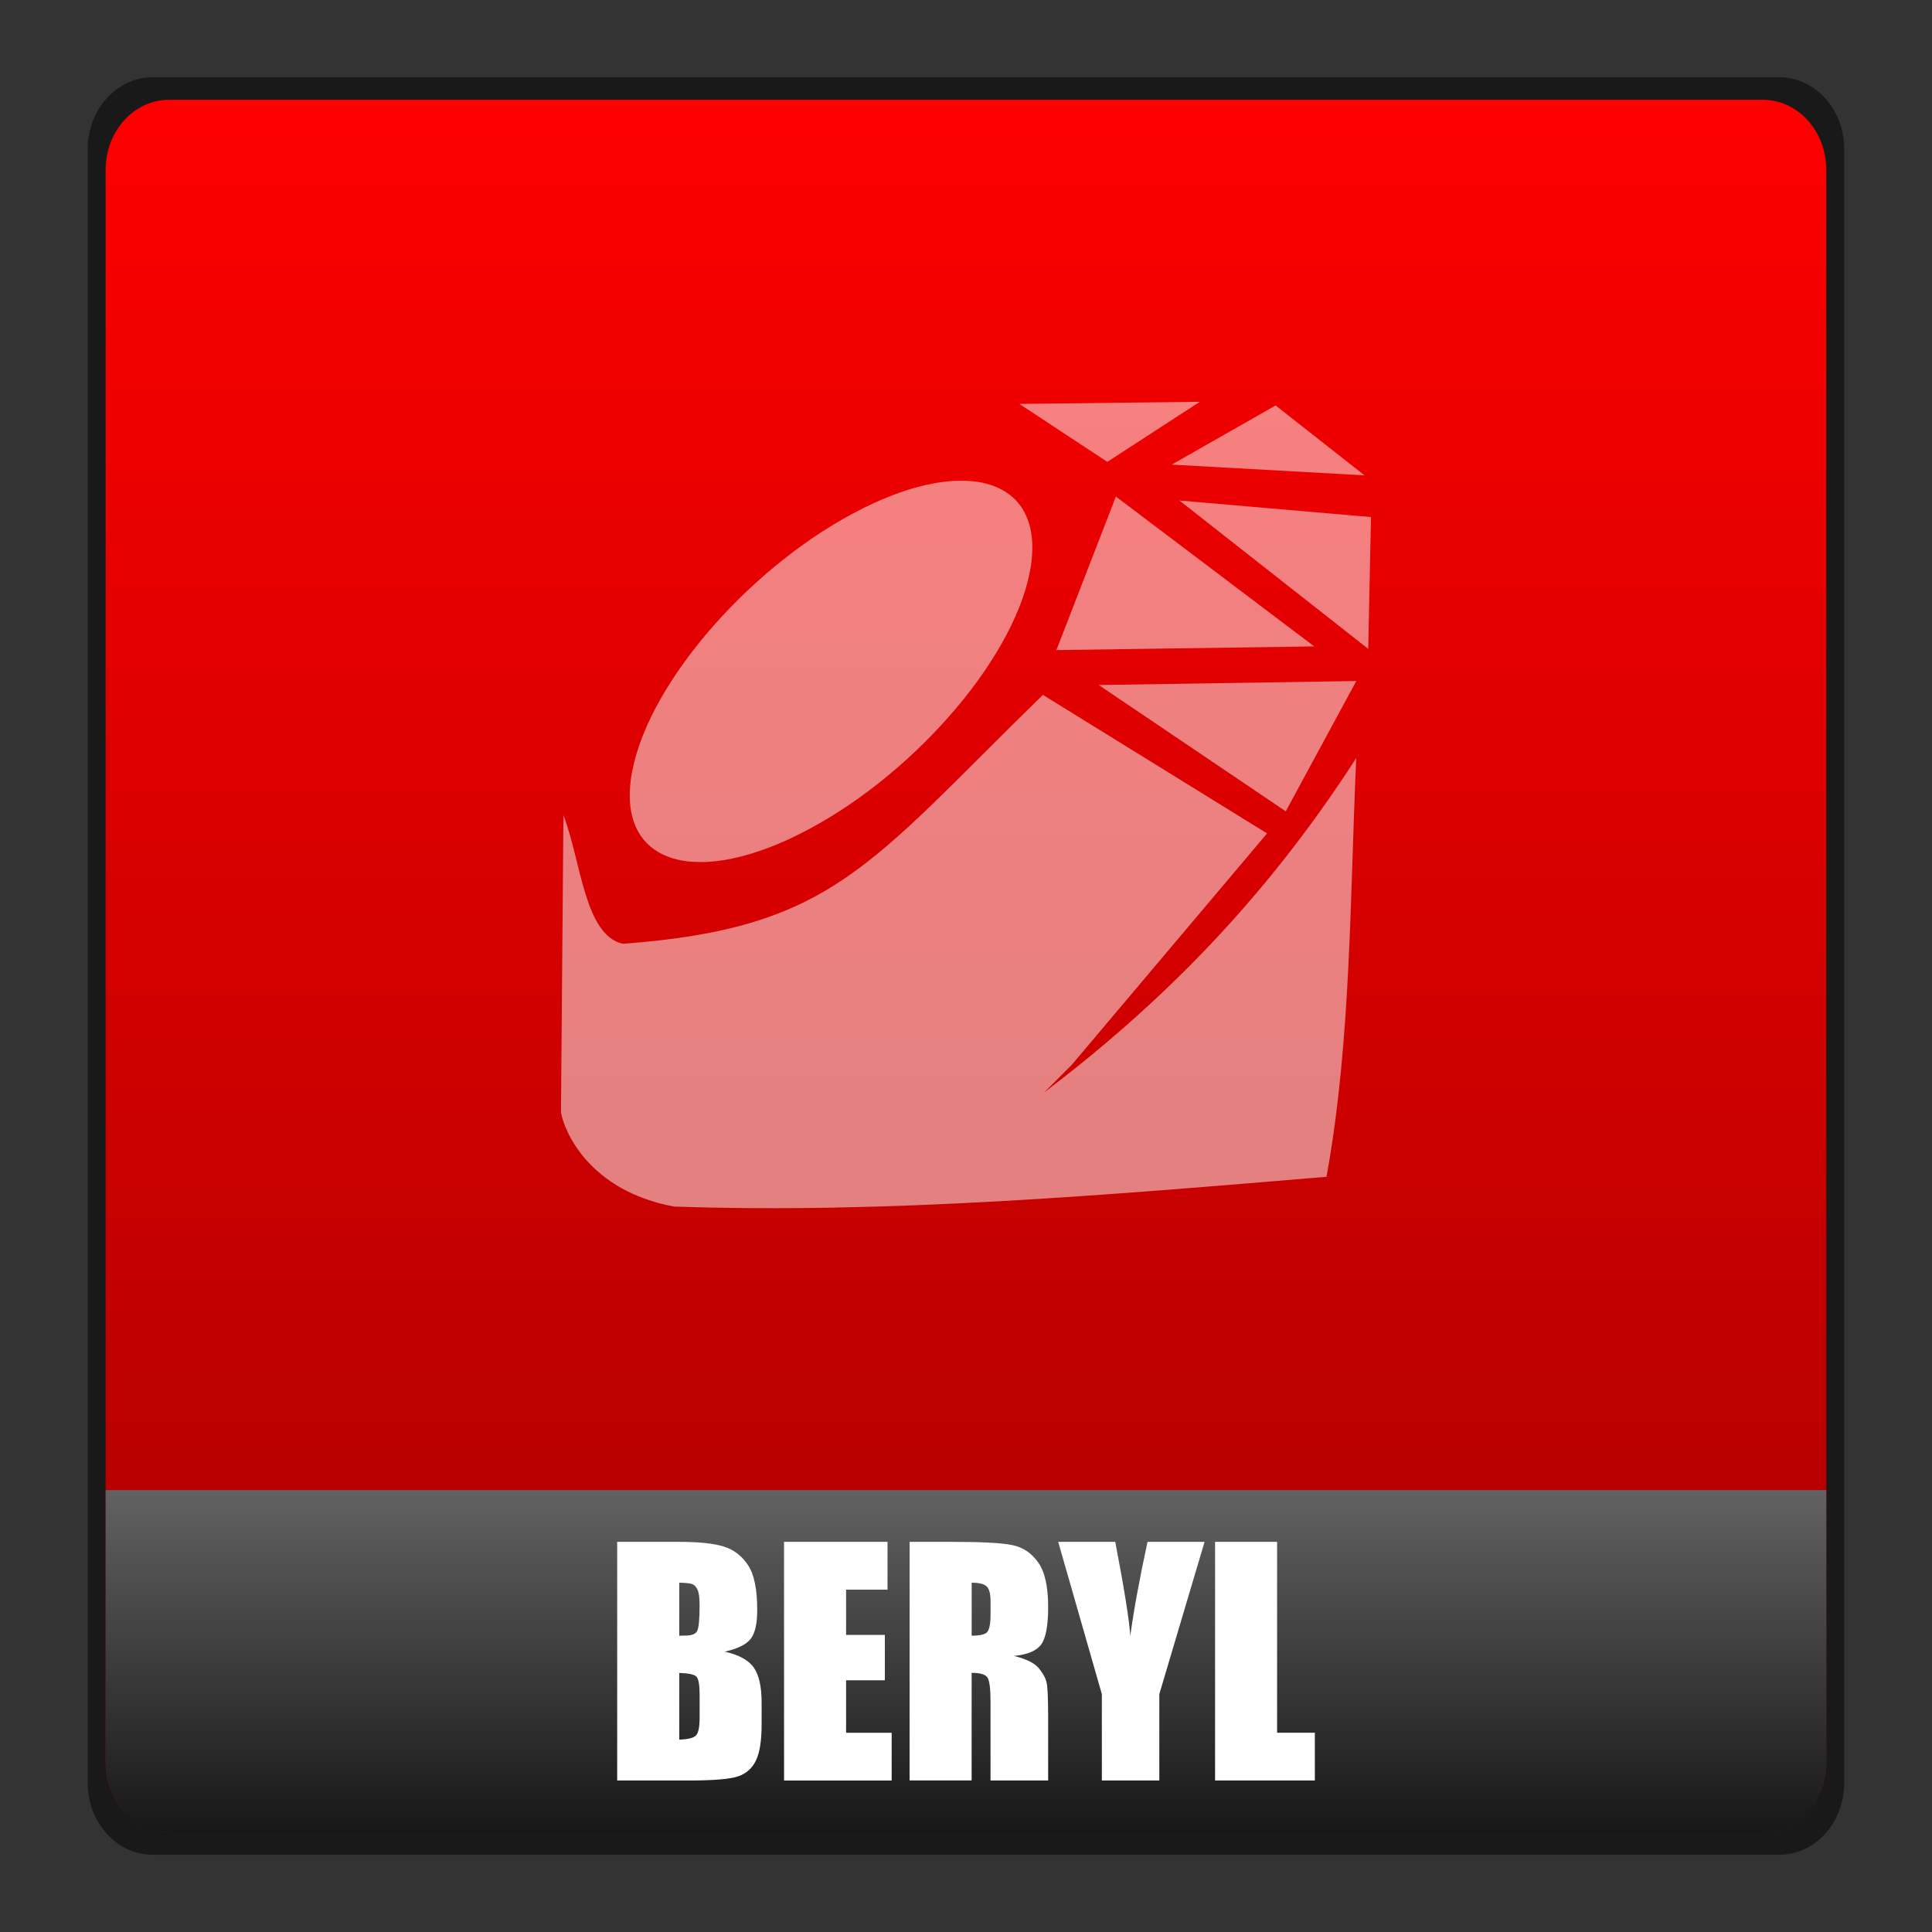 <?xml version="1.0" encoding="UTF-8" standalone="no"?>
<!-- Created with Inkscape (http://www.inkscape.org/) -->

<svg
   xmlns:dc="http://purl.org/dc/elements/1.1/"
   xmlns:cc="http://creativecommons.org/ns#"
   xmlns:rdf="http://www.w3.org/1999/02/22-rdf-syntax-ns#"
   xmlns:svg="http://www.w3.org/2000/svg"
   xmlns="http://www.w3.org/2000/svg"
   xmlns:xlink="http://www.w3.org/1999/xlink"
   xmlns:sodipodi="http://sodipodi.sourceforge.net/DTD/sodipodi-0.dtd"
   xmlns:inkscape="http://www.inkscape.org/namespaces/inkscape"
   width="48"
   height="48"
   id="svg6654"
   version="1.1"
   inkscape:version="0.48+devel r12012"
   sodipodi:docname="application-x-beryl-theme.svg">
  <rect width="100%" height="100%" fill="#333333" stroke="none"/>
  <defs
     id="defs6656">
    <linearGradient
       id="linearGradient971">
      <stop
         id="stop973"
         offset="0"
         style="stop-color:#ff0000;stop-opacity:1" />
      <stop
         id="stop975"
         offset="1"
         style="stop-color:#aa0000;stop-opacity:1" />
    </linearGradient>
    <linearGradient
       y2="468.359"
       x2="314.349"
       y1="425.617"
       x1="314.349"
       gradientTransform="translate(-123.49,387.44)"
       gradientUnits="userSpaceOnUse"
       id="linearGradient1679"
       xlink:href="#linearGradient971"
       inkscape:collect="always" />
    <linearGradient
       id="linearGradient6707">
      <stop
         id="stop6709"
         offset="0"
         style="stop-color:#000000;stop-opacity:1;" />
      <stop
         id="stop6711"
         offset="1"
         style="stop-color:#ffffff;stop-opacity:1;" />
    </linearGradient>
    <linearGradient
       y2="442.784"
       x2="262.014"
       y1="471.952"
       x1="262.014"
       gradientTransform="translate(-69.686,387.433)"
       gradientUnits="userSpaceOnUse"
       id="linearGradient1696"
       xlink:href="#linearGradient6707"
       inkscape:collect="always" />
  </defs>
  <sodipodi:namedview
     id="base"
     pagecolor="#ffffff"
     bordercolor="#666666"
     borderopacity="1.0"
     inkscape:pageopacity="0.0"
     inkscape:pageshadow="2"
     inkscape:zoom="5.6"
     inkscape:cx="-35.737512"
     inkscape:cy="37.222243"
     inkscape:document-units="px"
     inkscape:current-layer="text1330"
     showgrid="false"
     fit-margin-top="0"
     fit-margin-left="0"
     fit-margin-right="0"
     fit-margin-bottom="0"
     inkscape:window-width="1366"
     inkscape:window-height="718"
     inkscape:window-x="0"
     inkscape:window-y="28"
     inkscape:window-maximized="1" />
  <g
     inkscape:label="Capa 1"
     inkscape:groupmode="layer"
     id="layer1"
     transform="translate(-167.429,-811.219)">
    <path
       style="opacity:0.5;fill:#000000;fill-opacity:1;stroke:none"
       d="m 171.227,813.137 40.403,0 c 0.897,0 1.619,0.798 1.619,1.789 l 0,40.586 c 0,0.991 -0.722,1.789 -1.619,1.789 l -40.403,0 c -0.897,0 -1.619,-0.798 -1.619,-1.789 l 0,-40.586 C 169.608,813.935 170.33,813.137 171.227,813.137 Z"
       id="rect3922"
       inkscape:connector-curvature="0" />
    <path
       inkscape:connector-curvature="0"
       id="path869"
       d="m 171.631,813.698 39.594,0 c 0.874,0 1.578,0.778 1.578,1.744 l 0,39.556 c 0,0.966 -0.704,1.744 -1.578,1.744 l -39.594,0 c -0.874,0 -1.578,-0.778 -1.578,-1.744 l 0,-39.556 C 170.053,814.475 170.757,813.698 171.631,813.698 Z"
       style="fill:url(#linearGradient1679);fill-opacity:1.0;stroke:none" />
    <rect
       style="opacity:0.356;fill:none;stroke:none"
       id="rect4543"
       width="48"
       height="48"
       x="167.429"
       y="811.219" />
    <path
       inkscape:connector-curvature="0"
       style="fill:url(#linearGradient1696);fill-opacity:1;stroke:none"
       d="m 170.054,848.241 0,6.75 c 0,0.966 0.688,1.75 1.562,1.75 l 39.625,0 c 0.874,0 1.562,-0.784 1.562,-1.75 l 0,-6.75 L 170.054,848.241 Z"
       id="path874" />
    <g
       id="g1122"
       transform="translate(0,72.143)"
       style="fill:#000000">
      <path
         sodipodi:nodetypes="cccc"
         inkscape:connector-curvature="0"
         id="polygon27"
         d="M 187.089,187.54 175.006,102.746 140.426,146.581 Z"
         style="fill:#000000;fill-opacity:0.526;fill-rule:evenodd"
         transform="matrix(0.109,0,0,0.109,180.398,819.047)" />
      <path
         id="polygon38"
         transform="translate(167.429,811.219)"
         d="M 20.312,21.25 17.438,29.375 33.406,28.312 23.344,27.5 23.25,27.531 20.312,21.25 Z"
         style="fill:#000000;fill-opacity:0.526;fill-rule:evenodd"
         inkscape:connector-curvature="0" />
      <polygon
         style="fill:#000000;fill-opacity:0.526;fill-rule:evenodd"
         id="polygon68"
         transform="matrix(0.097,0,0,0.097,182.128,820.825)"
         points="58.33,120.01 140.2,146.18 119,63.14 " />
      <path
         sodipodi:nodetypes="cccc"
         inkscape:connector-curvature="0"
         id="polygon96"
         d="M 166.5,0.77 136.818,16.519 112.502,-0.781 Z"
         style="fill:#000000;fill-opacity:0.526;fill-rule:evenodd"
         transform="matrix(0.109,0,0,0.109,180.398,819.047)" />
      <path
         style="fill:#000000;fill-opacity:0.526;fill-rule:evenodd"
         id="path111"
         inkscape:connector-curvature="0"
         d="m 180.61,830.036 1.256,3.561 5.456,-1.224 6.229,-5.789 1.758,-5.583 -2.768,-1.954 -4.706,1.761 c -1.483,1.379 -4.359,4.107 -4.463,4.159 C 183.269,825.019 181.471,828.416 180.61,830.036 Z" />
      <path
         transform="translate(167.429,811.219)"
         id="path169"
         d="m 27.812,9.75 6.25,5.062 c -0.017,0.046 -0.011,0.114 -0.031,0.156 -0.067,0.139 -0.152,0.272 -0.219,0.406 L 26.156,15.344 31.25,18.5 l 0.031,0.031 0.812,0.5 c 0.733,-1.042 1.291,-2.272 1.719,-3.406 l 0.281,-0.531 -0.781,11.781 0.062,1.344 1.156,-15.312 0.031,-0.125 c 0.019,-0.178 0.025,-0.353 0.031,-0.531 0.018,-0.533 -0.026,-1.064 -0.156,-1.562 L 27.812,9.75 Z"
         style="fill:#000000;fill-opacity:0.526;fill-rule:evenodd"
         inkscape:connector-curvature="0" />
      <path
         style="fill:#000000;fill-opacity:0.526;fill-rule:evenodd"
         id="path206"
         inkscape:connector-curvature="0"
         d="m 181.856,833.588 -0.473,5.629 c 0.892,1.218 2.119,1.324 3.406,1.229 C 183.858,838.129 181.998,833.495 181.856,833.588 Z" />
      <path
         sodipodi:nodetypes="cccc"
         inkscape:connector-curvature="0"
         id="polygon109"
         d="M 0,158.09 14.841,132.637 -0.385,102.8 Z"
         style="fill:#000000;fill-opacity:0.526;fill-rule:evenodd"
         transform="matrix(0.109,-0.004,0.004,0.109,179.649,819.215)" />
    </g>
    <g
       transform="translate(169.318,812.949)"
       style="font-size:7.5px;font-style:normal;font-variant:normal;font-weight:bold;font-stretch:normal;line-height:125%;letter-spacing:0px;word-spacing:0px;fill:#ffffff;fill-opacity:1;stroke:none;font-family:Impact;-inkscape-font-specification:Impact Bold"
       id="text1330">
      <g
         style="font-weight:normal;fill:#ffffff;font-family:Impact;-inkscape-font-specification:Impact"
         id="text1134">
        <path
           d="m 13.445,36.577 1.538,0 q 0.729,0 1.102,0.114 0.377,0.114 0.608,0.461 0.231,0.344 0.231,1.113 0,0.52 -0.165,0.725 -0.161,0.205 -0.641,0.315 0.535,0.121 0.725,0.403 0.19,0.278 0.19,0.857 l 0,0.549 q 0,0.601 -0.139,0.89 -0.135,0.289 -0.436,0.396 -0.3,0.106 -1.23,0.106 l -1.783,0 L 13.445,36.577 z m 1.542,1.014 0,1.318 q 0.099,-0.004 0.154,-0.004 0.227,0 0.289,-0.11 0.062,-0.114 0.062,-0.641 0,-0.278 -0.051,-0.388 Q 15.389,37.654 15.305,37.625 15.224,37.596 14.986,37.592 z m 0,2.241 0,1.659 q 0.326,-0.011 0.414,-0.103 0.092,-0.092 0.092,-0.45 l 0,-0.553 q 0,-0.381 -0.081,-0.461 Q 15.331,39.844 14.986,39.833 Z"
           style=""
           id="path1139" />
        <path
           d="m 17.59,36.577 2.571,0 0,1.187 -1.029,0 0,1.124 0.963,0 0,1.128 -0.963,0 0,1.304 1.132,0 0,1.187 -2.673,0 L 17.59,36.577 Z"
           style=""
           id="path1141" />
        <path
           d="m 20.71,36.577 1.091,0 q 1.091,0 1.476,0.084 0.388,0.084 0.63,0.432 0.245,0.344 0.245,1.102 0,0.692 -0.172,0.93 -0.172,0.238 -0.677,0.286 0.458,0.114 0.615,0.304 0.157,0.19 0.194,0.352 0.04,0.157 0.04,0.875 l 0,1.564 -1.432,0 0,-1.97 q 0,-0.476 -0.077,-0.59 -0.073,-0.114 -0.392,-0.114 l 0,2.673 -1.542,0 L 20.71,36.577 z m 1.542,1.014 0,1.318 q 0.26,0 0.363,-0.07 0.106,-0.073 0.106,-0.465 l 0,-0.326 q 0,-0.282 -0.103,-0.37 Q 22.519,37.592 22.252,37.592 Z"
           style=""
           id="path1143" />
        <path
           d="m 28.038,36.577 -1.124,3.783 0,2.146 -1.428,0 0,-2.146 -1.084,-3.783 1.417,0 q 0.333,1.732 0.374,2.333 0.128,-0.948 0.428,-2.333 L 28.038,36.577 Z"
           style=""
           id="path1145" />
        <path
           d="m 29.84,36.577 0,4.742 0.938,0 0,1.187 -2.479,0 0,-5.929 L 29.84,36.577 Z"
           style=""
           id="path1147" />
      </g>
    </g>
    <path
       inkscape:connector-curvature="0"
       style="fill:#ffffff;fill-opacity:0.503;stroke:none"
       d="m 197.24,821.201 -4.486,0.053 2.186,1.44 L 197.24,821.201 z m 1.881,0.091 -2.582,1.47 4.791,0.267 L 199.122,821.293 z m -7.99,1.874 c -0.638,0.036 -1.402,0.254 -2.255,0.678 -2.727,1.357 -5.294,4.275 -5.736,6.513 -0.442,2.238 1.409,2.949 4.136,1.592 2.727,-1.357 5.294,-4.267 5.736,-6.505 C 193.317,823.906 192.535,823.087 191.131,823.167 z m 4.022,0.388 -1.478,3.816 6.406,-0.091 L 195.153,823.555 z m 1.577,0.099 4.692,3.687 0.069,-3.275 L 196.73,823.654 z m 4.395,4.486 -6.398,0.099 4.646,3.138 L 201.125,828.141 z m -7.785,0.343 c -4.343,4.236 -5.209,5.795 -10.435,6.185 -0.954,-0.21 -1.036,-2.039 -1.478,-3.199 l -0.061,7.389 c 0.086,0.489 0.712,1.945 2.803,2.338 5.299,0.184 10.758,-0.283 16.217,-0.739 0.615,-3.406 0.578,-6.923 0.739,-10.405 -2.353,3.652 -4.992,6.211 -7.754,8.31 l 0.678,-0.678 4.86,-5.758 L 193.34,828.483 Z"
       id="path1098" />
  </g>
</svg>
